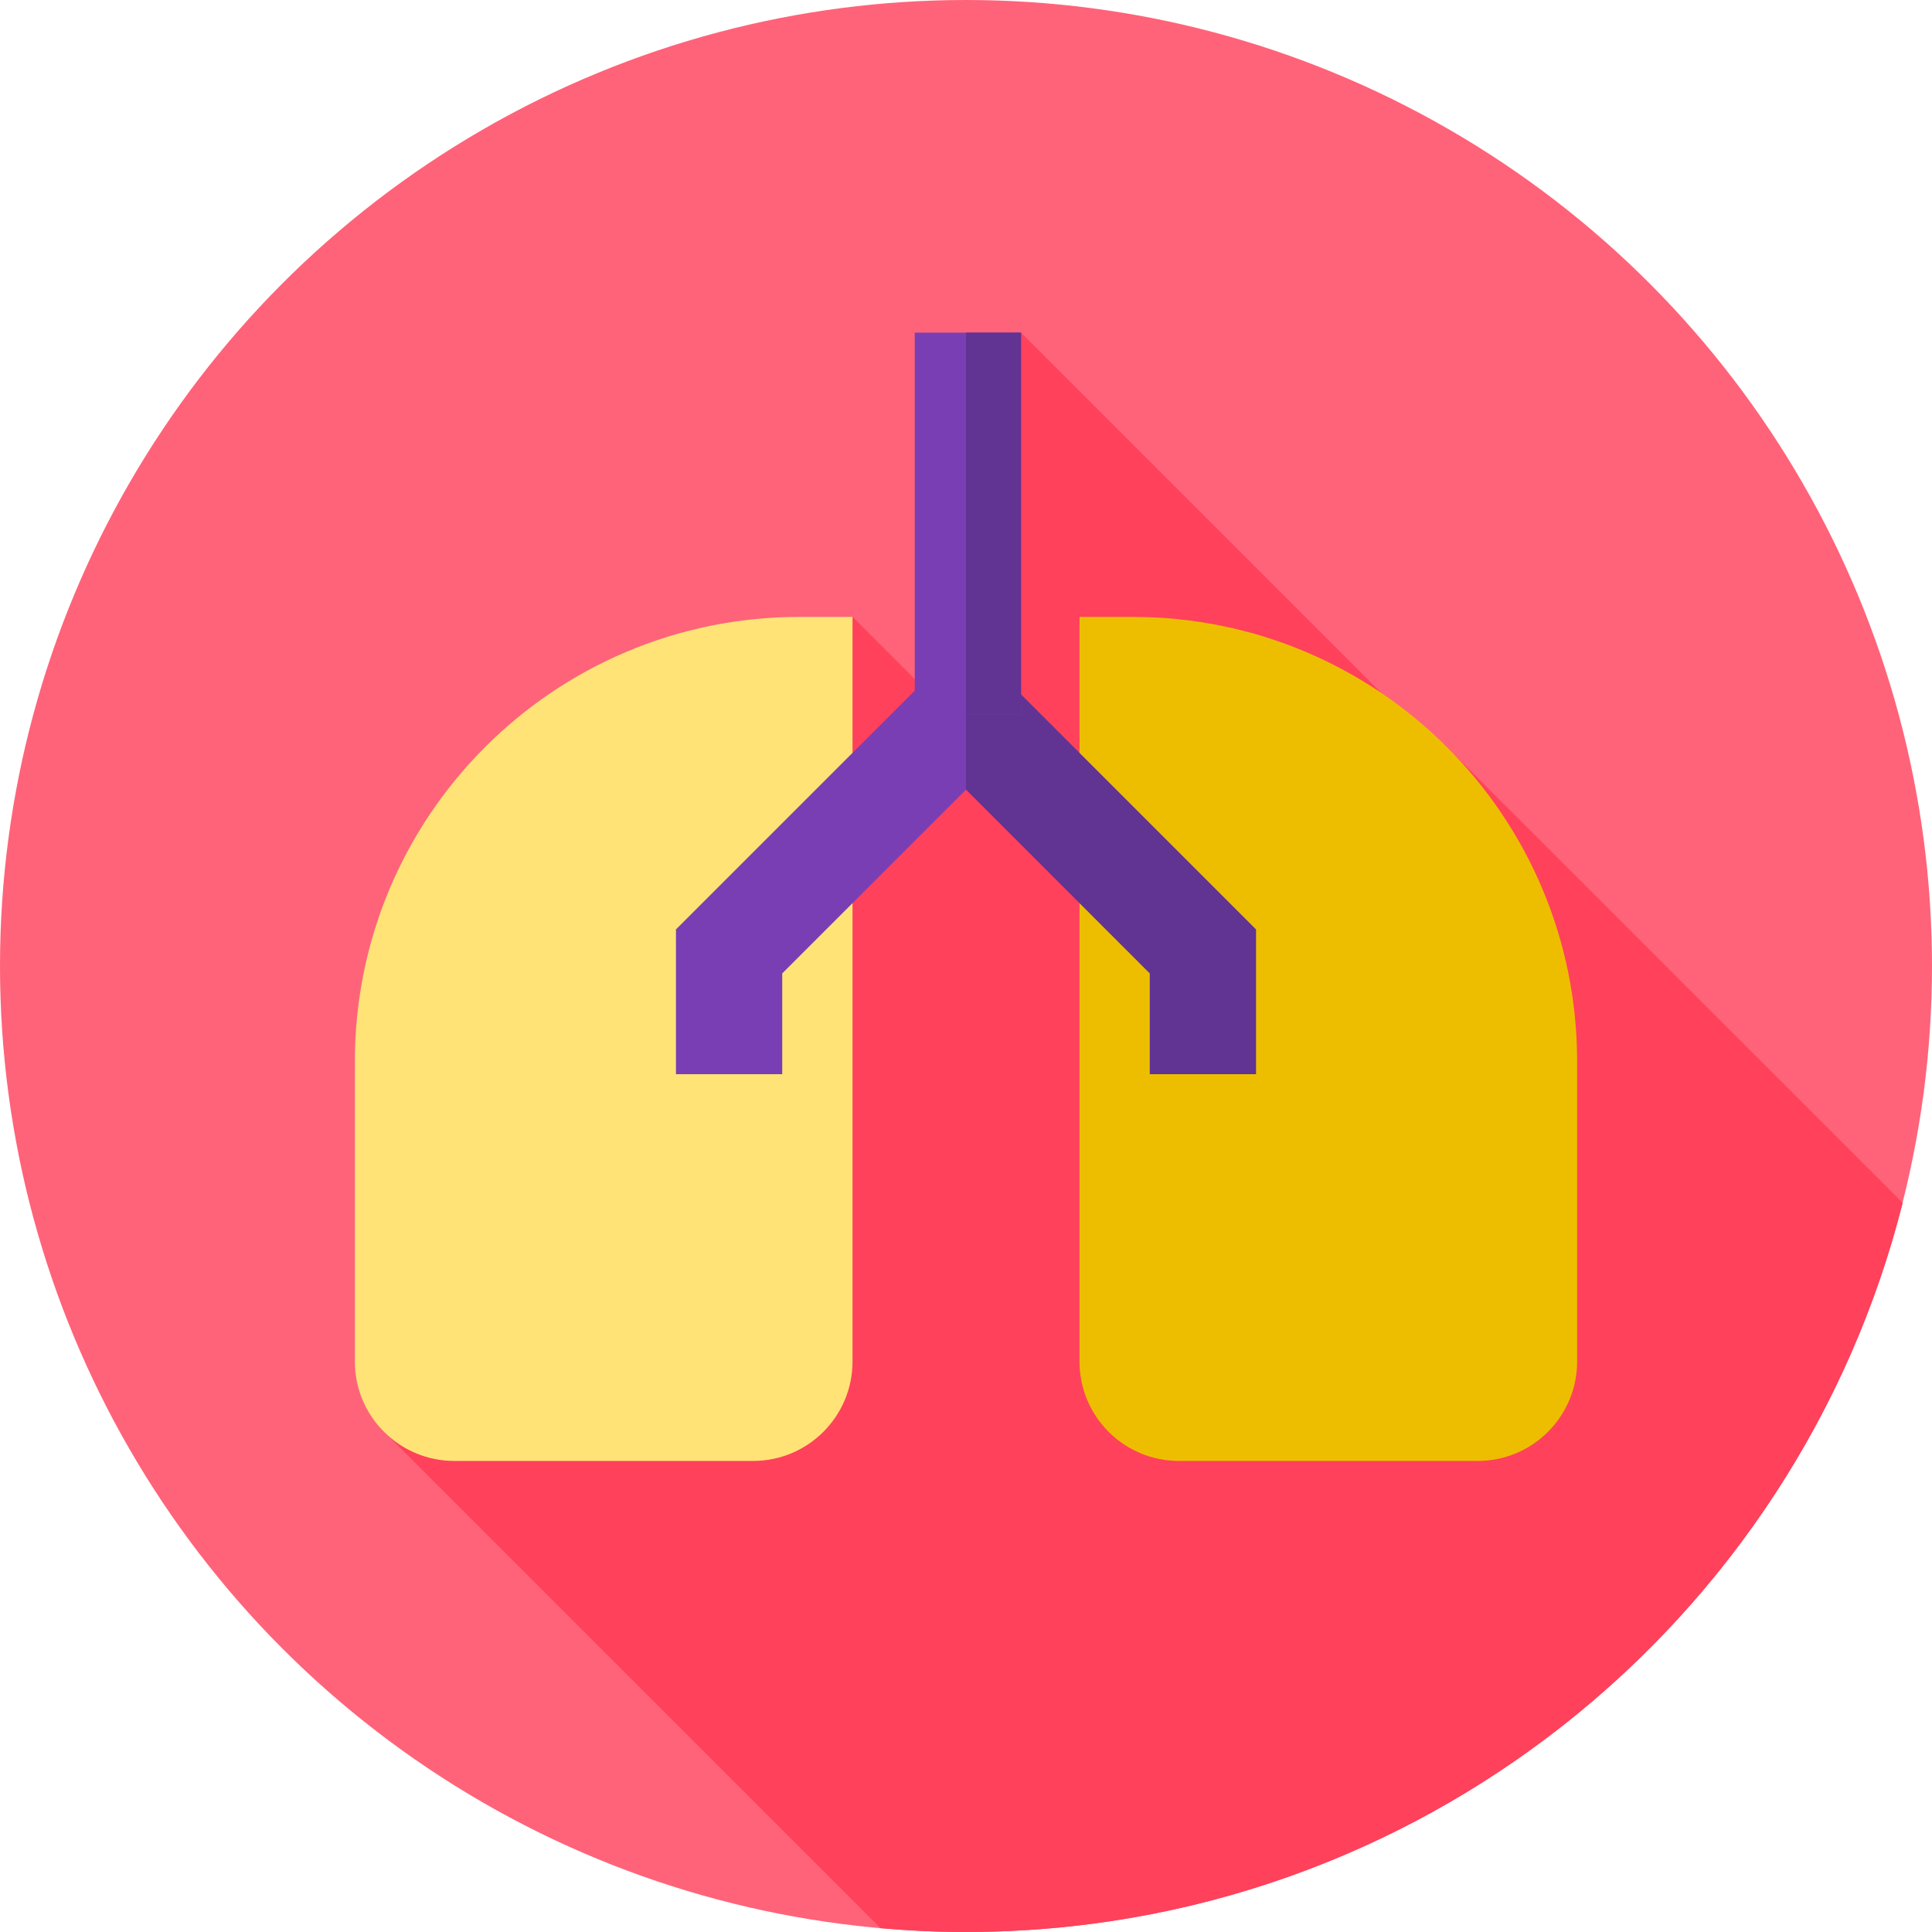 <svg id="Capa_1" enable-background="new 0 0 512 512" height="512" viewBox="0 0 512 512" width="512" xmlns="http://www.w3.org/2000/svg"><g><g><g><circle cx="256" cy="256" fill="#ff6379" r="256"/></g></g><path d="m382.678 197.231-1.508 1.508-110.586-110.586-14.584 25.073v70.174l-4.483 5.673-25.59-25.59-38.189 38.189 30.063 30.063-116.405 147.295 131.962 131.962c7.462.654 15.01 1.008 22.642 1.008 119.721 0 220.236-82.187 248.232-193.215z" fill="#ff415b"/><g><path d="m391.605 387.164h-79.18c-14.554 0-26.352-11.798-26.352-26.352v-197.329h14.074c65.065 0 117.811 52.746 117.811 117.811v79.516c0 14.555-11.799 26.354-26.353 26.354z" fill="#edbe00"/><path d="m120.395 387.164h79.18c14.554 0 26.352-11.798 26.352-26.352v-197.329h-14.074c-65.065 0-117.811 52.746-117.811 117.811v79.516c0 14.555 11.799 26.354 26.353 26.354z" fill="#ffe377"/></g><g><path d="m332.866 284.677h-28.165v-26.706l-48.701-48.701v-39.831l76.866 76.866z" fill="#613393"/></g><g><path d="m242.419 88.153h28.165v101.201h-28.165z" fill="#7a3eb4"/></g><g><path d="m179.134 284.677h28.165v-26.706l48.701-48.701v-39.831l-76.866 76.866z" fill="#7a3eb4"/></g><g><path d="m256 88.153h14.584v101.201h-14.584z" fill="#613393"/></g></g></svg>